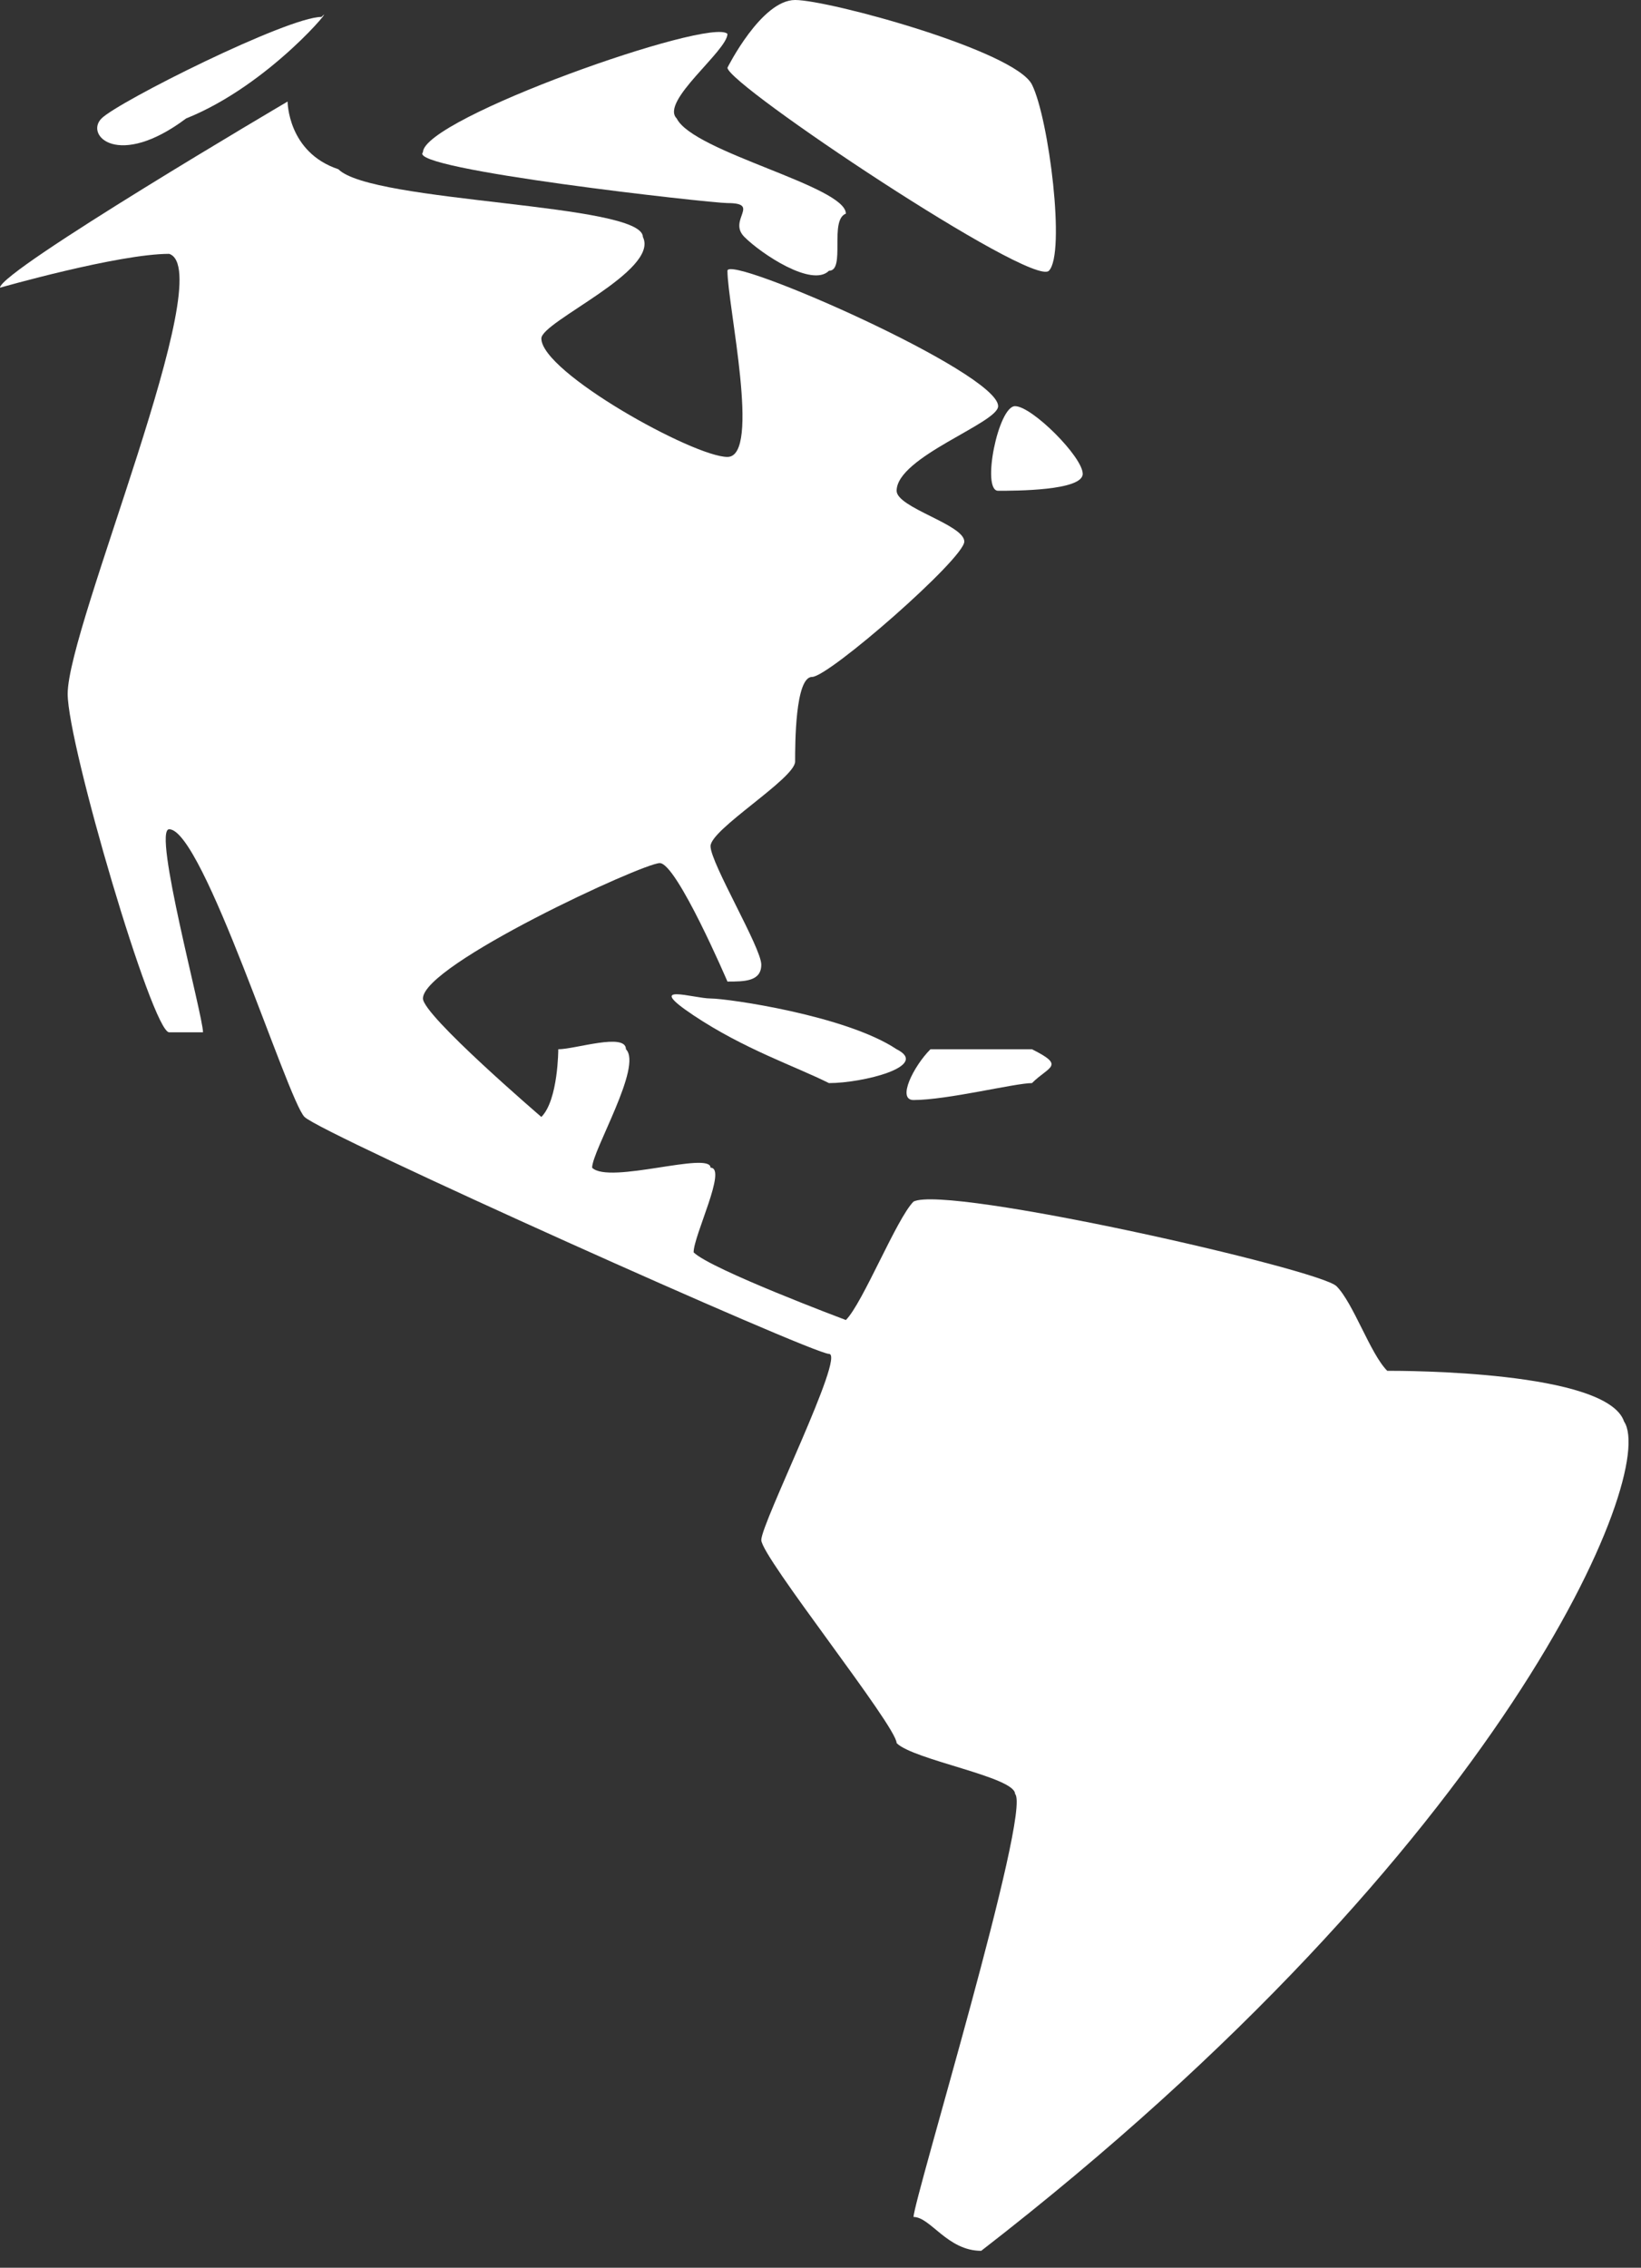 <svg width="97px" height="134px" viewBox="0 0 97 134" version="1.1" xmlns="http://www.w3.org/2000/svg" xmlns:xlink="http://www.w3.org/1999/xlink"><rect x="0" y="0" width="97" height="134" fill="#333333" stroke="none"/><title>West of the Atlantic</title><desc>The new world</desc><defs></defs><g id="west" stroke="none" stroke-width="1" fill="none" fill-rule="evenodd"><g transform="translate(-47, -171)" fill="#FFFFFF"><g transform="translate(47, 171)"><path d="M6,7 C5,8 7,10 11,7 C16,5 20,0 19,1 C17,1 7,6 6,7 Z"></path><path d="M0,17 C-0,16 17,6 17,6 C17,6 17,9 20,10 C22,12 38,12 38,14 C39,16 32,19 32,20 C32,22 41,27 43,27 C45,27 43,18 43,16 C43,15 59,22 59,24 C59,25 53,27 53,29 C53,30 57,31 57,32 C57,33 49,40 48,40 C47,40 47,44 47,45 C47,46 42,49 42,50 C42,51 45,56 45,57 C45,58 44,58 43,58 C43,58 40,51 39,51 C38,51 25,57 25,59 C25,60 32,66 32,66 C33,65 33,62 33,62 C34,62 37,61 37,62 C38,63 35,68 35,69 C36,70 42,68 42,69 C43,69 41,73 41,74 C42,75 50,78 50,78 C51,77 53,72 54,71 C56,70 78,75 79,76 C80,77 81,80 82,81 C83,81 95,81 96,84 C98,87 89,109 58,133 C56,133 55,131 54,131 C54,130 61,107 60,106 C60,105 54,104 53,103 C53,102 45,92 45,91 C45,90 50,80 49,80 C48,80 19,67 18,66 C17,65 12,49 10,49 C9,49 12,60 12,61 C11,61 10,61 10,61 C9,61 4,44 4,41 C4,37 13,16 10,15 C7,15 0,17 0,17 Z"></path><path d="M25,9 C25,7 42,1 43,2 C43,3 39,6 40,7 C41,9 50,11 50,12.625 C49,13 50,16 49,16 C48,17 45,15 44,14 C43,13 45,12 43,12 C42,12 24,10 25,9 Z"></path><path d="M47,0 C45,0 43,4 43,4 C43,5 61,17 62,16 C63,15 62,7 61,5 C60,3 49,0 47,0 Z"></path><path d="M42,59 C41,59 38,58 41,60 C44,62 47,63 49,64 C51,64 55,63 53,62 C50,60 43,59 42,59 Z"></path><path d="M55,62 C54,63 53,65 54,65 C56,65 60,64 61,64 C62,63 63,63 61,62 C59,62 57,62 55,62 Z"></path><path d="M60,24 C59,24 58,29 59,29 C60,29 64,29 64,28 C64,27 61,24 60,24 Z"></path></g></g></g></svg>
